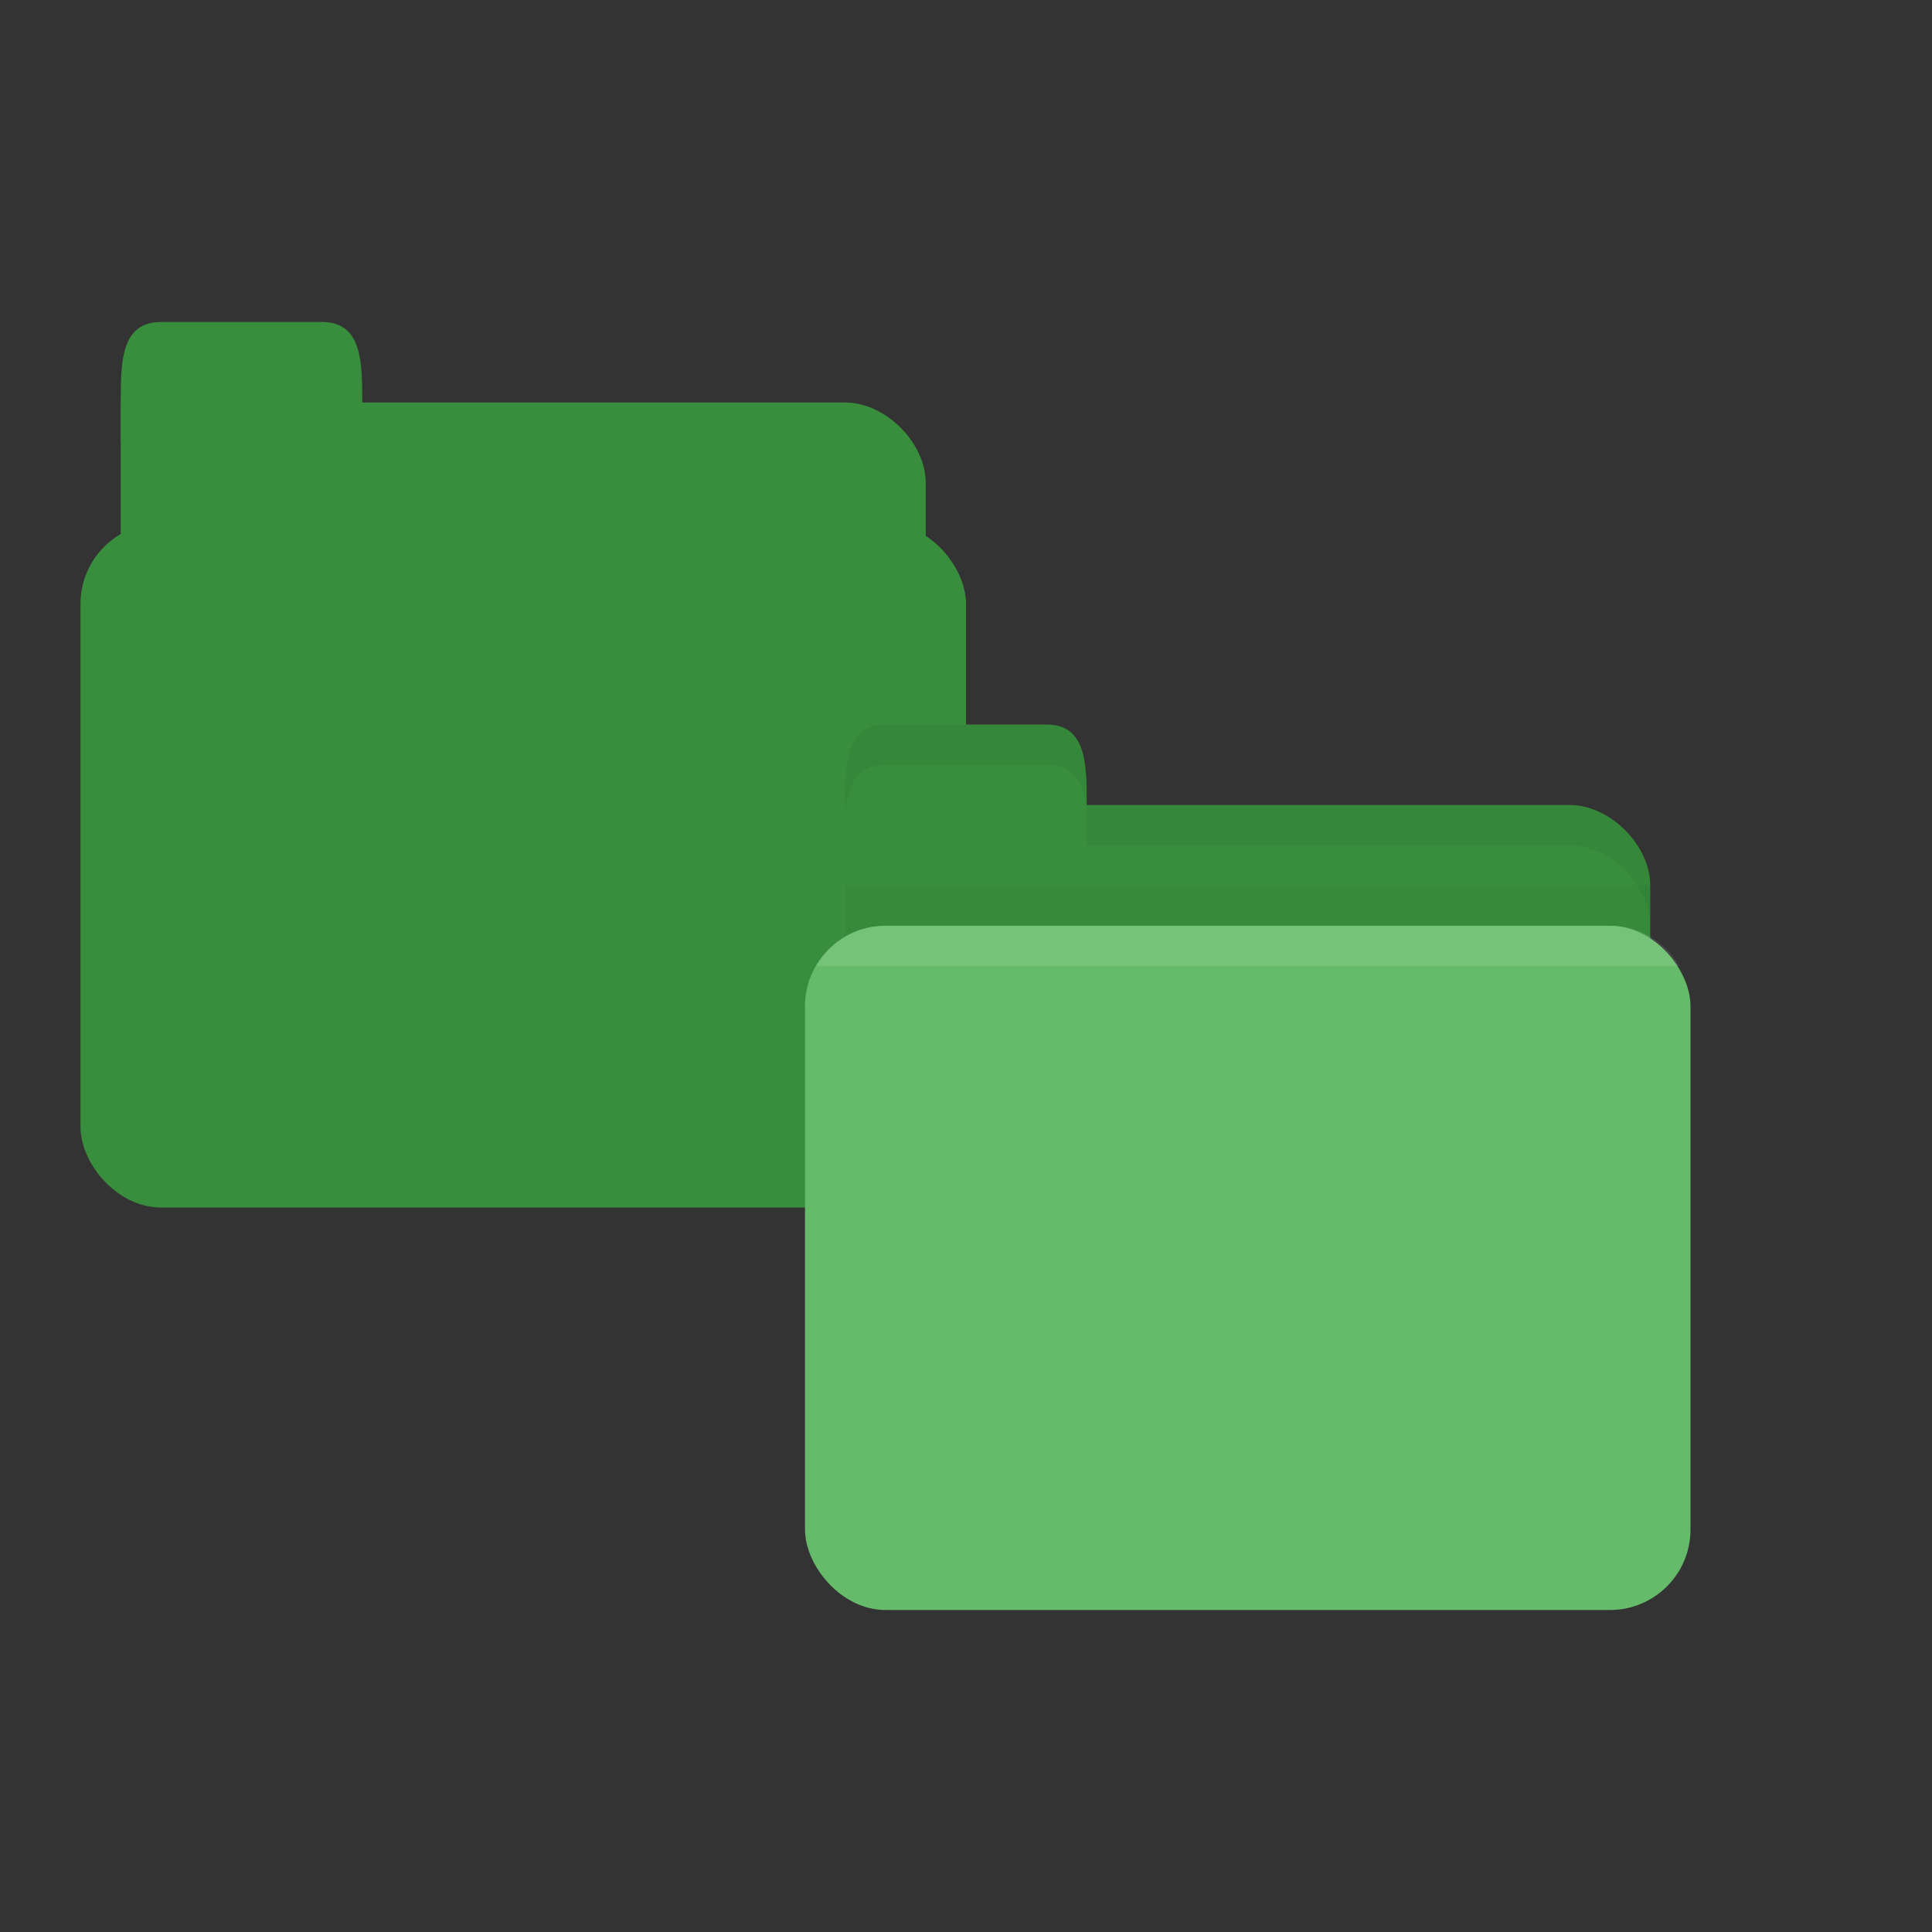<?xml version="1.0" encoding="UTF-8" standalone="no"?>
<!-- Created with Inkscape (http://www.inkscape.org/) -->

<svg
   xmlns:dc="http://purl.org/dc/elements/1.1/"
   xmlns:cc="http://creativecommons.org/ns#"
   xmlns:rdf="http://www.w3.org/1999/02/22-rdf-syntax-ns#"
   xmlns:svg="http://www.w3.org/2000/svg"
   xmlns="http://www.w3.org/2000/svg"
   xmlns:sodipodi="http://sodipodi.sourceforge.net/DTD/sodipodi-0.dtd"
   xmlns:inkscape="http://www.inkscape.org/namespaces/inkscape"
   width="24"
   height="24"
   id="svg2"
   version="1.1"
   inkscape:version="0.48.5 r10040"
   sodipodi:docname="folder.svg"
   inkscape:export-filename="/media/Data/Main/Visuals/Icons/Numix/Desktop/repos/numix-wiki/Gjorgi/Numix-folders/48/New/folder-144.png"
   inkscape:export-xdpi="270"
   inkscape:export-ydpi="270">
  <rect width="100%" height="100%" fill="#333333" stroke="none"/>
  <defs
     id="defs4" />
  <sodipodi:namedview
     id="base"
     pagecolor="#ffffff"
     bordercolor="#666666"
     borderopacity="1.0"
     inkscape:pageopacity="0.0"
     inkscape:pageshadow="2"
     inkscape:zoom="32.891326"
     inkscape:cx="9.5258542"
     inkscape:cy="12.964511"
     inkscape:document-units="px"
     inkscape:current-layer="layer1"
     showgrid="true"
     inkscape:window-width="1920"
     inkscape:window-height="1023"
     inkscape:window-x="0"
     inkscape:window-y="28"
     inkscape:window-maximized="1"
     showguides="true"
     inkscape:guide-bbox="true">
    <inkscape:grid
       type="xygrid"
       id="grid2985"
       empspacing="5"
       visible="true"
       enabled="true"
       snapvisiblegridlinesonly="true" />
  </sodipodi:namedview>
  <g
     inkscape:label="Layer 1"
     inkscape:groupmode="layer"
     id="layer1"
     transform="translate(0,-1028.362)">
    <g
       id="g3789"
       transform="translate(-1,-3)">
      <path
         inkscape:connector-curvature="0"
         id="path2990"
         d="m 3,1036.362 8.5,0 c 0.5,0 1,0.5 1,1 l 0,2 c 0,0.554 -0.223,1 -0.5,1 l -9,0 c -0.277,0 -0.5,-0.446 -0.5,-1 l 0,-3 z"
         style="fill:#388e3c;fill-opacity:1;stroke:none"
         sodipodi:nodetypes="csssssscc" />
      <rect
         style="fill:#388e3c;fill-opacity:1;stroke:none"
         id="rect2994"
         width="11"
         height="8.5"
         x="2"
         y="1037.862"
         rx="1"
         ry="1" />
      <path
         sodipodi:nodetypes="csssscc"
         inkscape:connector-curvature="0"
         id="path2996"
         d="m 2.5,1036.862 0,-0.5 c 0,-0.5 0,-1 0.5,-1 l 2,0 c 0.5,0 0.5,0.5 0.5,1 l 0,0.5 z"
         style="fill:#388e3c;fill-opacity:1;stroke:none" />
    </g>
    <path
       inkscape:connector-curvature="0"
       id="path2998"
       d="m 11,1038.362 8.5,0 c 0.5,0 1,0.5 1,1 l 0,2 c 0,0.554 -0.223,1 -0.5,1 l -9,0 c -0.277,0 -0.5,-0.446 -0.5,-1 l 0,-3 z"
       style="fill:#388e3c;fill-opacity:1;stroke:none"
       sodipodi:nodetypes="csssssscc" />
    <path
       style="opacity:0.03;fill:#000000;fill-opacity:1;stroke:none"
       d="m 10.5,1039.362 0,2.5 10,0 0,-2.5 z"
       id="path3807"
       inkscape:connector-curvature="0" />
    <rect
       style="fill:#66bb6a;fill-opacity:1;stroke:none"
       id="rect2990"
       width="11"
       height="8.5"
       x="10"
       y="1039.862"
       rx="1"
       ry="1" />
    <path
       sodipodi:nodetypes="csssscc"
       inkscape:connector-curvature="0"
       id="path3000"
       d="m 10.5,1038.862 0,-0.5 c 0,-0.5 0,-1 0.5,-1 l 2,0 c 0.5,0 0.5,0.5 0.5,1 l 0,0.5 z"
       style="fill:#388e3c;fill-opacity:1;stroke:none" />
    <path
       style="opacity:0.05;fill:#000000;fill-opacity:1;stroke:none"
       d="m 13.5,1038.362 0,0.5 0.5,0 5.5,0 c 0.5,0 1,0.5 1,1 l 0,-0.5 c 0,-0.5 -0.5,-1 -1,-1 l -5.5,0 z"
       id="path3002"
       inkscape:connector-curvature="0"
       sodipodi:nodetypes="cccscsscc" />
    <path
       style="opacity:0.05;fill:#000000;fill-opacity:1;stroke:none"
       d="m 11,1037.362 c -0.5,0 -0.5,0.5 -0.5,1 l 0,0.125 c 0.023,-0.352 0.125,-0.625 0.5,-0.625 l 2,0 c 0.375,0 0.477,0.273 0.5,0.625 l 0,-0.125 c 0,-0.5 0,-1 -0.5,-1 l -2,0 z"
       id="path3780"
       inkscape:connector-curvature="0" />
    <path
       style="opacity:0.1;fill:#ffffff;fill-opacity:1;stroke:none"
       d="m 11,1039.862 c -0.371,0 -0.687,0.202 -0.859,0.5 l 10.719,0 c -0.173,-0.298 -0.488,-0.5 -0.859,-0.5 l -9,0 z"
       id="rect2991"
       inkscape:connector-curvature="0" />
  </g>
</svg>
